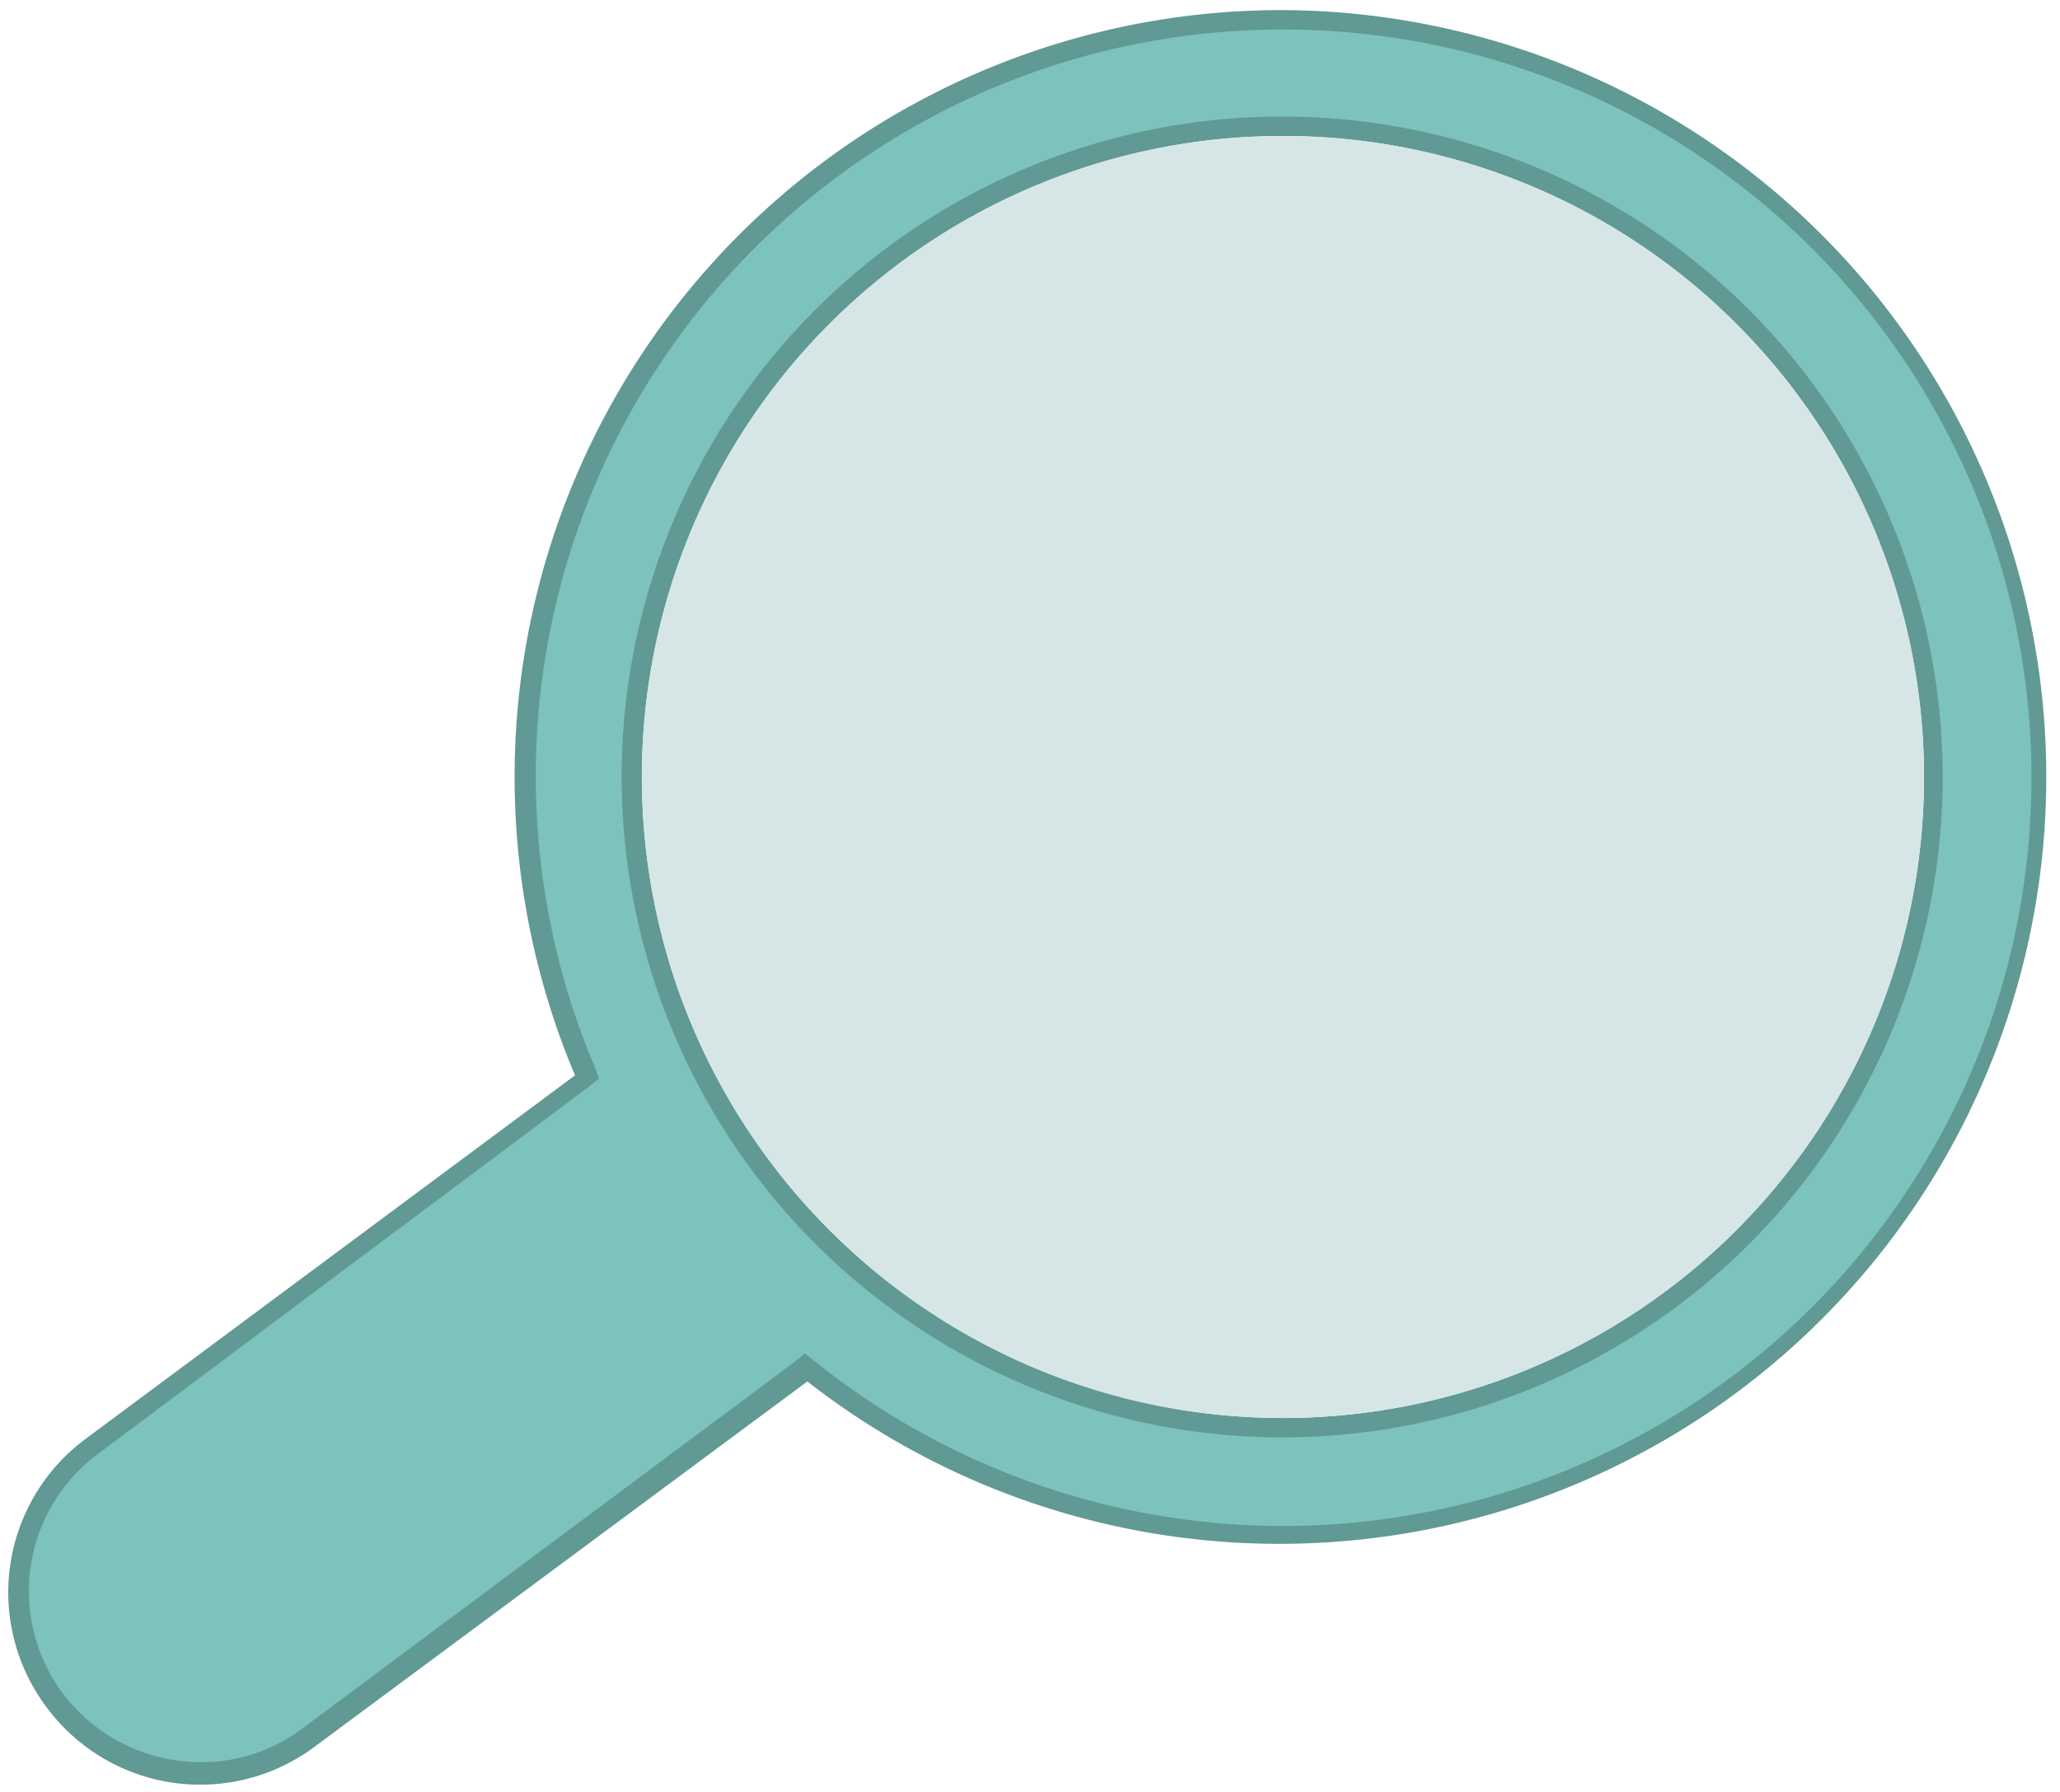 <svg id="Warstwa_1" data-name="Warstwa 1" xmlns="http://www.w3.org/2000/svg" viewBox="0 0 26.51 23.06"><title>Research limit</title><path d="M2.58,22.81a2.33,2.33,0,0,1-1.41-4.19l6.39-4.74,0-.09a9.75,9.75,0,1,1,9,6,9.68,9.68,0,0,1-6.05-2.11l-.07-.06L4,22.34A2.36,2.36,0,0,1,2.58,22.81ZM16.51,1.63A8.38,8.38,0,1,0,24.88,10,8.38,8.38,0,0,0,16.51,1.63Z" fill="#7cc3bd"/><path d="M16.51.38a9.63,9.63,0,1,1-6,17.16l-.15-.12-.15.12L3.9,22.24a2.16,2.16,0,0,1-1.32.44,2.23,2.23,0,0,1-1.76-.87,2.2,2.2,0,0,1,.43-3.09L7.56,14l.15-.12-.07-.18A9.61,9.61,0,0,1,16.51.38m0,18.12A8.5,8.5,0,1,0,8,10a8.51,8.51,0,0,0,8.5,8.5m0-18.37a9.87,9.87,0,0,0-9.1,13.71L1.1,18.52A2.46,2.46,0,0,0,.62,22h0a2.46,2.46,0,0,0,3.43.48l6.34-4.7A9.87,9.87,0,1,0,16.51.13Zm0,18.12A8.25,8.25,0,1,1,24.76,10a8.25,8.25,0,0,1-8.25,8.25Z" fill="#619994"/><circle cx="16.51" cy="10" r="7.75" fill="#d6e6e7"/><path d="M16.51,2.75A7.25,7.25,0,1,1,9.26,10a7.26,7.26,0,0,1,7.25-7.25m0-1A8.25,8.25,0,1,0,24.76,10a8.25,8.25,0,0,0-8.25-8.25Z" fill="#d6e6e7"/></svg>